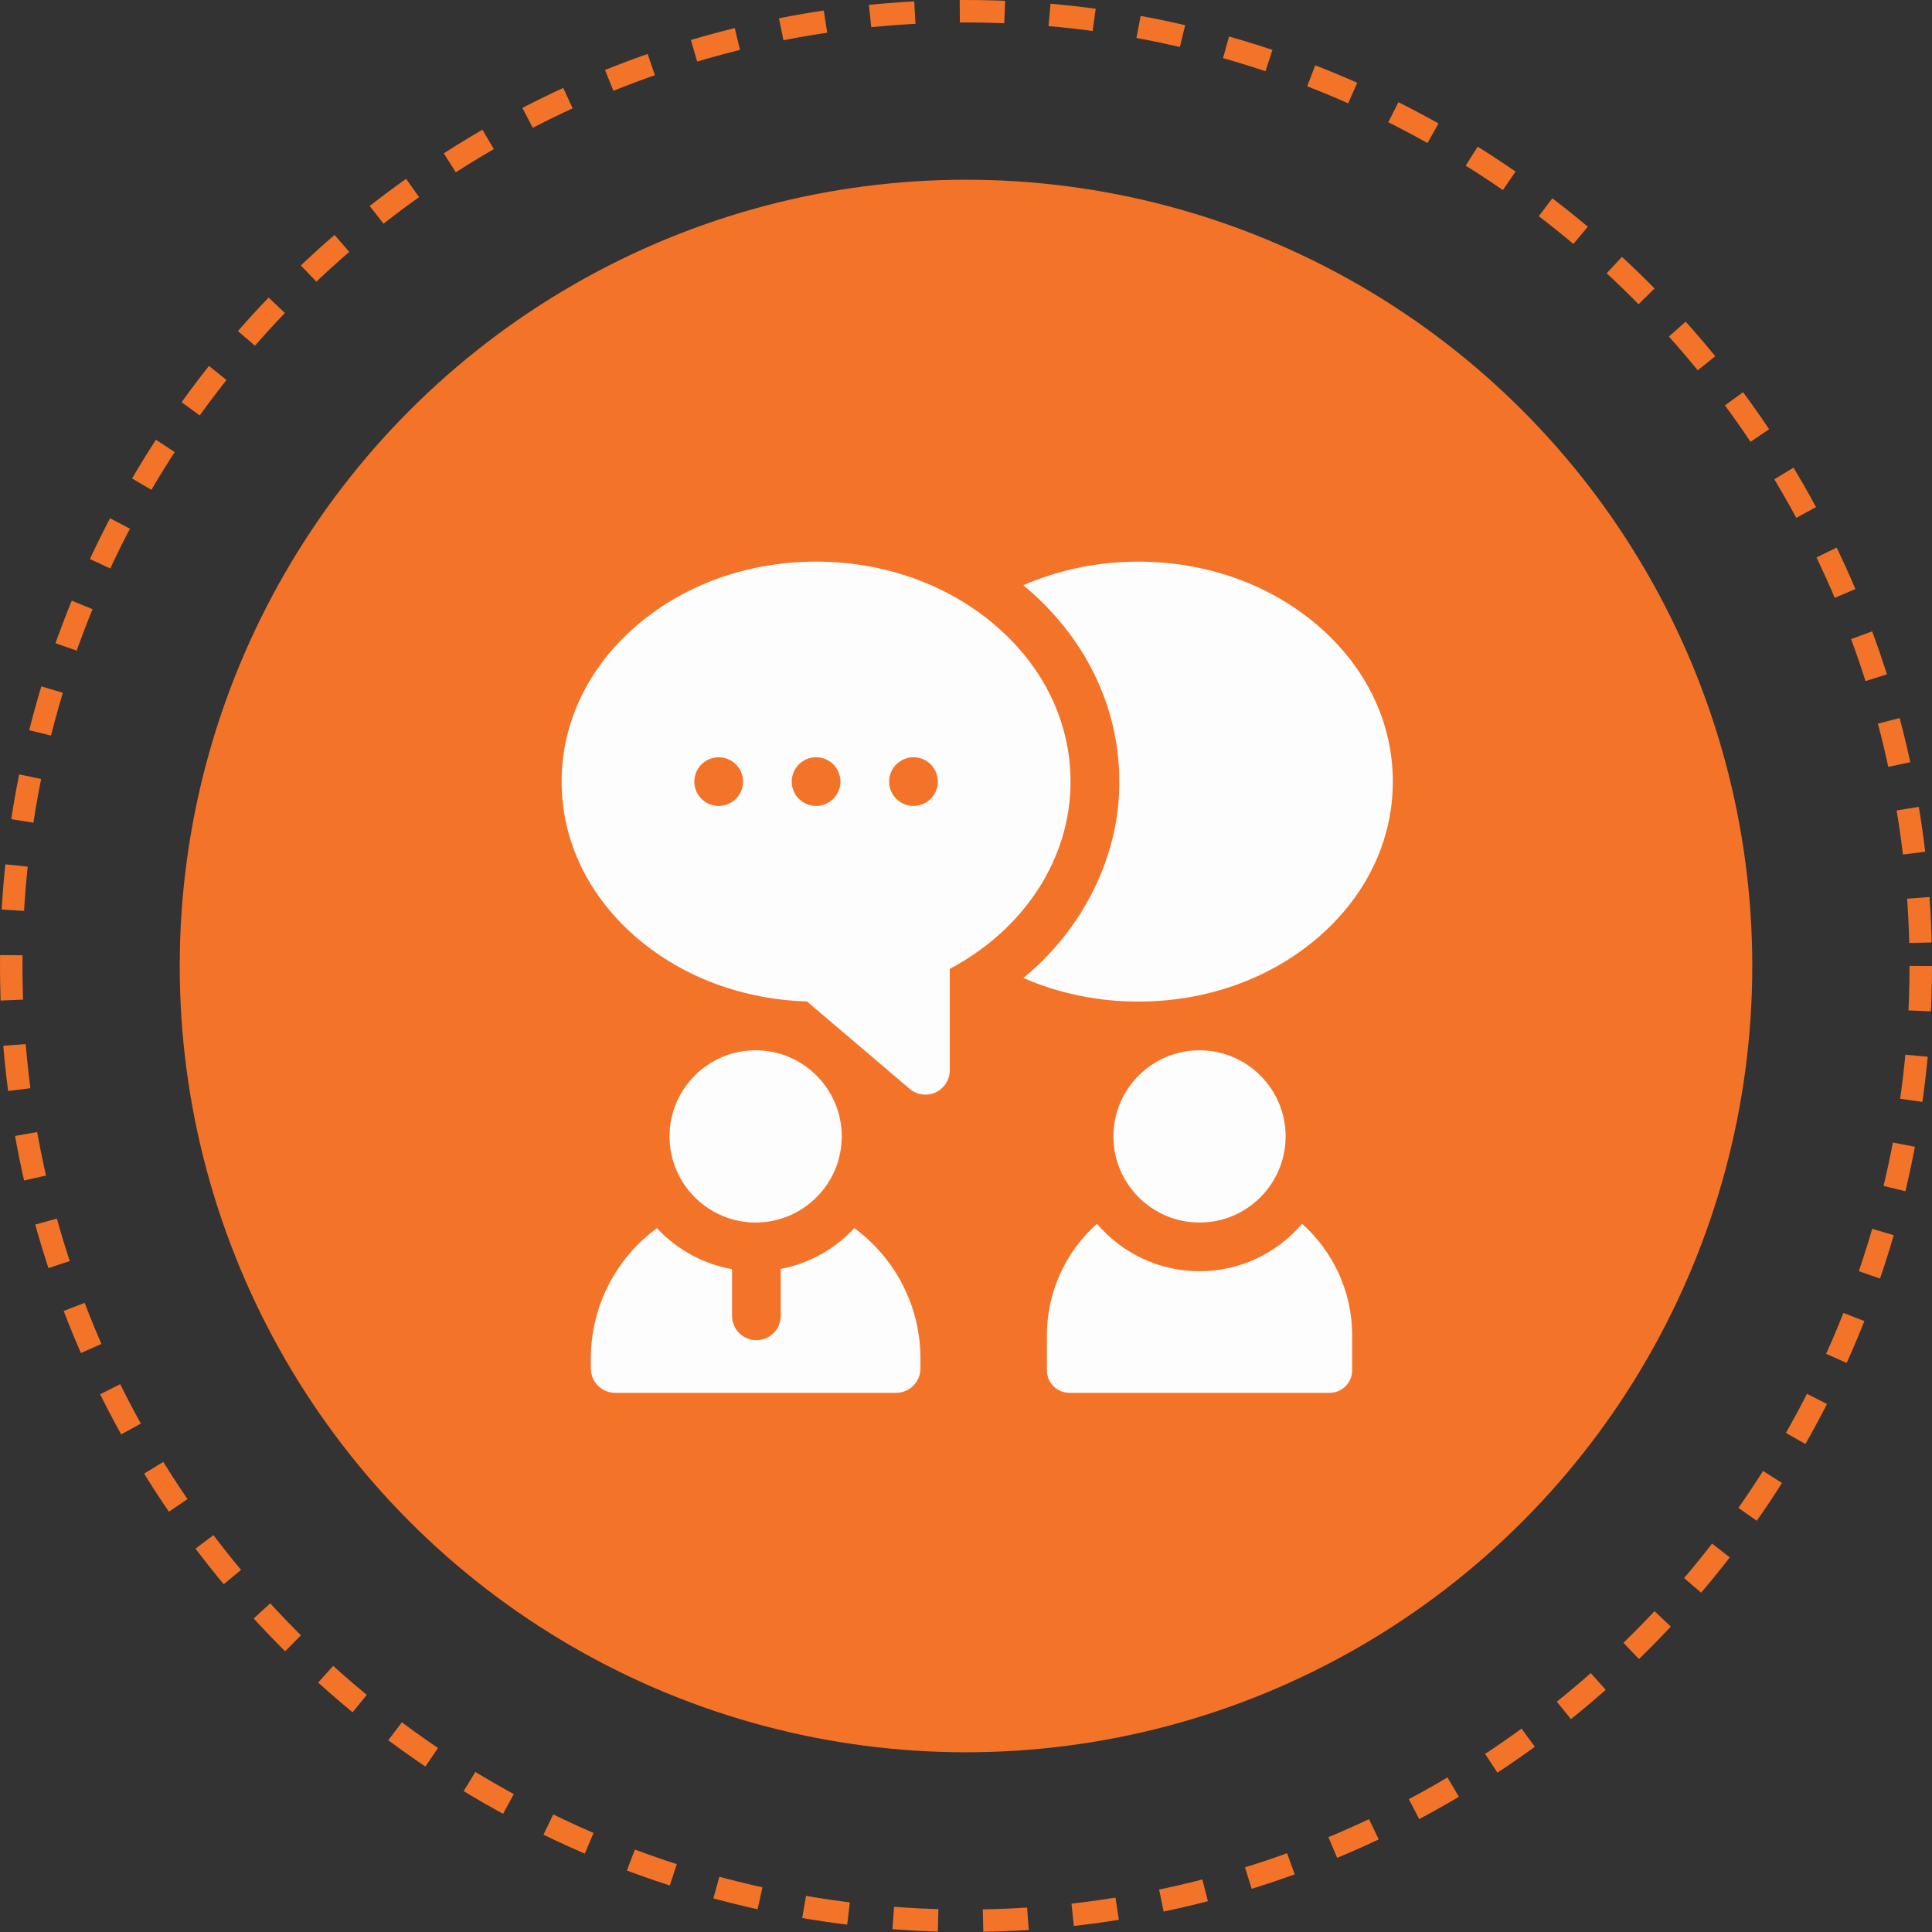 <svg width="86" height="86" viewBox="0 0 86 86" fill="none" xmlns="http://www.w3.org/2000/svg">
<rect x="0" y="0" width="86" height="86" fill="#333333" stroke="none"/>
<circle cx="43" cy="43" r="42.5" stroke="#F37329" stroke-dasharray="2 2"/>
<circle cx="43" cy="43" r="35" fill="#F37329"/>
<g clip-path="url(#clip0_1294_14529)">
<path d="M44.273 27.809C42.142 25.997 39.32 25 36.327 25C33.334 25 30.512 25.997 28.382 27.809C26.201 29.663 25 32.143 25 34.792C25 37.441 26.201 39.921 28.382 41.775C30.416 43.504 33.079 44.492 35.921 44.578L40.491 48.468C40.813 48.744 41.267 48.803 41.648 48.627C41.836 48.54 41.995 48.401 42.106 48.227C42.218 48.053 42.277 47.85 42.277 47.643V43.129C45.612 41.352 47.654 38.212 47.654 34.792C47.654 32.143 46.453 29.663 44.273 27.809ZM31.991 35.876C31.393 35.876 30.907 35.39 30.907 34.792C30.907 34.194 31.393 33.708 31.991 33.708C32.59 33.708 33.075 34.194 33.075 34.792C33.075 35.39 32.59 35.876 31.991 35.876ZM36.327 35.876C35.729 35.876 35.243 35.39 35.243 34.792C35.243 34.194 35.729 33.708 36.327 33.708C36.925 33.708 37.411 34.194 37.411 34.792C37.411 35.39 36.925 35.876 36.327 35.876ZM40.663 35.876C40.065 35.876 39.579 35.39 39.579 34.792C39.579 34.194 40.065 33.708 40.663 33.708C41.262 33.708 41.747 34.194 41.747 34.792C41.747 35.39 41.262 35.876 40.663 35.876Z" fill="#FDFDFD"/>
<path d="M62 34.791C62 37.441 60.799 39.921 58.618 41.775C56.488 43.587 53.667 44.584 50.673 44.584C48.868 44.584 47.122 44.22 45.553 43.532C48.169 41.4 49.847 38.137 49.823 34.792C49.828 31.448 48.288 28.316 45.553 26.052C47.122 25.364 48.867 25 50.673 25C53.667 25 56.488 25.997 58.618 27.808C60.799 29.663 62 32.143 62 34.791ZM60.189 59.434V60.996C60.189 61.55 59.739 62 59.185 62H47.605C47.051 62 46.601 61.55 46.601 60.996V59.434C46.601 57.514 47.437 55.717 48.828 54.475C49.931 55.766 51.569 56.587 53.395 56.587C55.221 56.587 56.859 55.766 57.961 54.475C59.353 55.717 60.189 57.514 60.189 59.434ZM27.385 62H39.888C40.486 62 40.972 61.514 40.972 60.916V60.458C40.972 58.148 39.852 56.002 38.029 54.669C37.175 55.589 36.036 56.24 34.754 56.483V58.572C34.754 59.17 34.269 59.656 33.67 59.656C33.659 59.656 33.647 59.656 33.636 59.655C33.053 59.638 32.586 59.159 32.586 58.572V56.494C31.276 56.262 30.113 55.605 29.243 54.669C27.421 56.002 26.301 58.148 26.301 60.458V60.916C26.301 61.514 26.786 62 27.385 62ZM33.636 54.419C35.75 54.419 37.469 52.699 37.469 50.585C37.469 48.472 35.751 46.752 33.636 46.752C31.523 46.752 29.803 48.472 29.803 50.585C29.803 52.699 31.523 54.419 33.636 54.419ZM53.395 54.419C55.509 54.419 57.228 52.699 57.228 50.585C57.228 48.472 55.509 46.752 53.395 46.752C51.281 46.752 49.562 48.472 49.562 50.585C49.562 52.699 51.281 54.419 53.395 54.419Z" fill="#FDFDFD"/>
</g>
<defs>
<clipPath id="clip0_1294_14529">
<rect width="37" height="37" fill="white" transform="translate(25 25)"/>
</clipPath>
</defs>
</svg>
